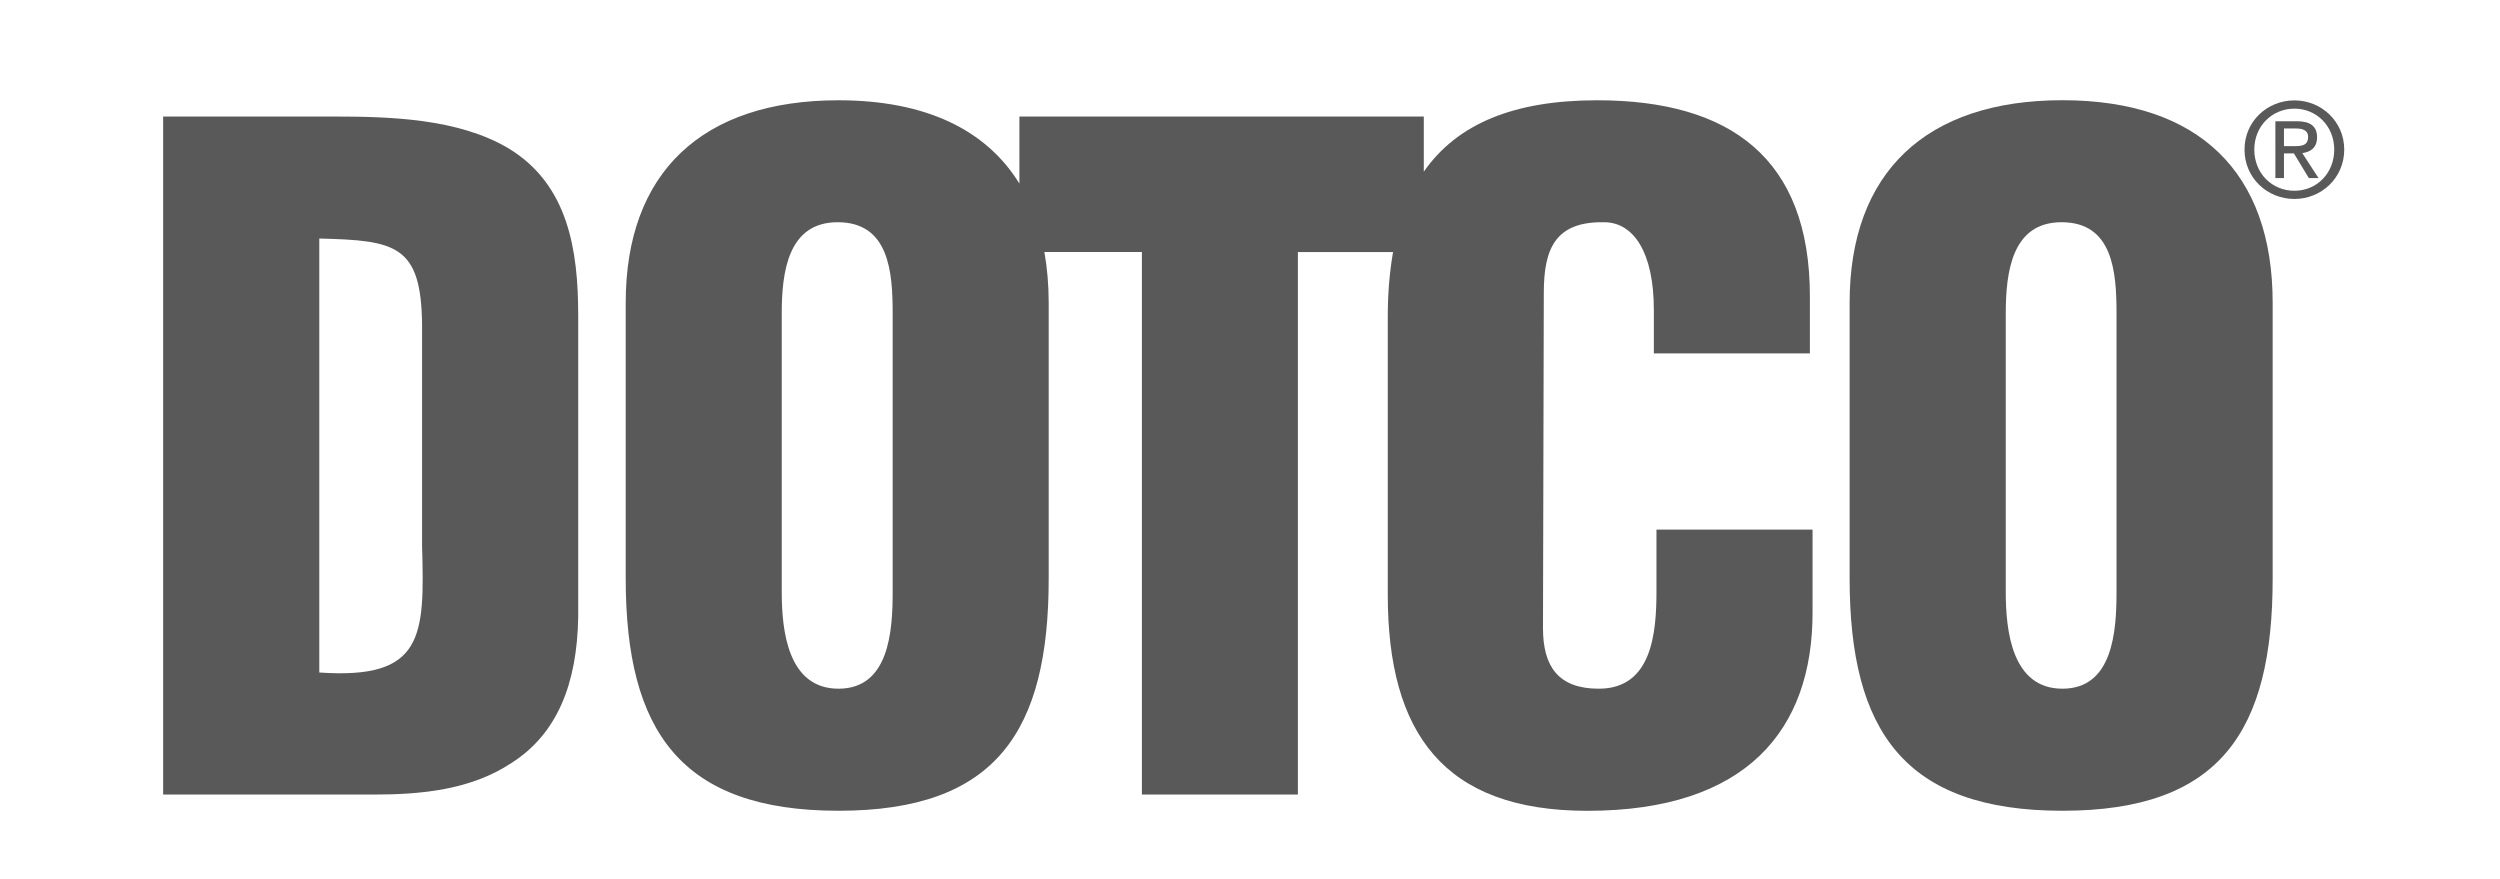 <?xml version="1.0" encoding="utf-8"?>
<!-- Generator: Adobe Illustrator 15.0.0, SVG Export Plug-In . SVG Version: 6.00 Build 0)  -->
<!DOCTYPE svg PUBLIC "-//W3C//DTD SVG 1.1//EN" "http://www.w3.org/Graphics/SVG/1.1/DTD/svg11.dtd">
<svg version="1.1" id="Layer_1" xmlns="http://www.w3.org/2000/svg" xmlns:xlink="http://www.w3.org/1999/xlink" x="0px" y="0px"
	 width="46px" height="16.179px" viewBox="0 0 46 16.179" enable-background="new 0 0 46 16.179" xml:space="preserve">
<g>
	<path fill="#595959" d="M5.875,12.374c1.924,0.134,1.939-0.667,1.891-2.33V5.97C7.75,4.506,7.278,4.423,5.875,4.389V12.374z
		 M3.002,14.62V2.144h3.117c1.044,0,2.3,0.033,3.23,0.581c1.109,0.666,1.29,1.88,1.29,3.078v5.54
		c-0.018,1.248-0.393,2.163-1.225,2.694C8.663,14.535,7.75,14.62,6.87,14.62H3.002z"/>
	<path fill="#595959" d="M16.425,10.893c0,0.716-0.064,1.779-0.996,1.779c-0.931,0-1.045-1.063-1.045-1.779V5.771
		c0-0.766,0.114-1.682,1.029-1.682c0.948,0,1.012,0.916,1.012,1.682V10.893z M30.479,9.745v1.13c0,0.768-0.081,1.797-1.061,1.797
		c-0.75,0-1.027-0.414-1.027-1.114l0.015-6.17c0-0.816,0.214-1.314,1.11-1.299c0.538,0,0.915,0.549,0.915,1.614v0.8h2.871V5.452
		c0-2.543-1.468-3.607-3.916-3.607c-1.524,0-2.573,0.429-3.188,1.314V2.144h-7.441v1.234c-0.612-0.996-1.736-1.533-3.327-1.533
		c-2.513,0-3.917,1.33-3.917,3.726v5.073c0,2.811,1.012,4.274,3.917,4.274c2.904,0,3.866-1.464,3.866-4.274V5.57
		c0-0.331-0.028-0.641-0.079-0.933h1.794v9.982h2.87V4.638h1.751c-0.062,0.359-0.097,0.75-0.097,1.183v5.123
		c0,2.544,1.028,3.975,3.672,3.975c2.936,0,4.144-1.495,4.144-3.644V9.745H30.479z"/>
	<path fill="#595959" d="M38.944,5.771c0-0.766-0.064-1.682-1.012-1.682c-0.913,0-1.026,0.916-1.026,1.682v5.122
		c0,0.716,0.113,1.779,1.043,1.779c0.931,0,0.995-1.063,0.995-1.779V5.771z M41.817,10.644c0,2.811-0.963,4.274-3.868,4.274
		c-2.904,0-3.916-1.464-3.916-4.274V5.57c0-2.396,1.403-3.726,3.916-3.726c2.515,0,3.868,1.33,3.868,3.726V10.644z"/>
	<path fill="#595959" d="M42.214,2.689c0.136,0,0.255-0.01,0.255-0.171c0-0.13-0.117-0.154-0.227-0.154h-0.217v0.325H42.214z
		 M42.025,3.277h-0.158V2.231h0.398c0.245,0,0.369,0.092,0.369,0.295c0,0.19-0.117,0.271-0.272,0.291l0.299,0.46h-0.178
		l-0.275-0.454h-0.183V3.277z M42.218,3.51c0.409,0,0.732-0.321,0.732-0.758c0-0.429-0.323-0.753-0.732-0.753
		c-0.415,0-0.739,0.324-0.739,0.753C41.479,3.188,41.803,3.51,42.218,3.51 M41.299,2.752c0-0.521,0.42-0.905,0.919-0.905
		c0.492,0,0.916,0.385,0.916,0.905c0,0.525-0.424,0.909-0.916,0.909C41.719,3.661,41.299,3.277,41.299,2.752"/>
</g>
</svg>
